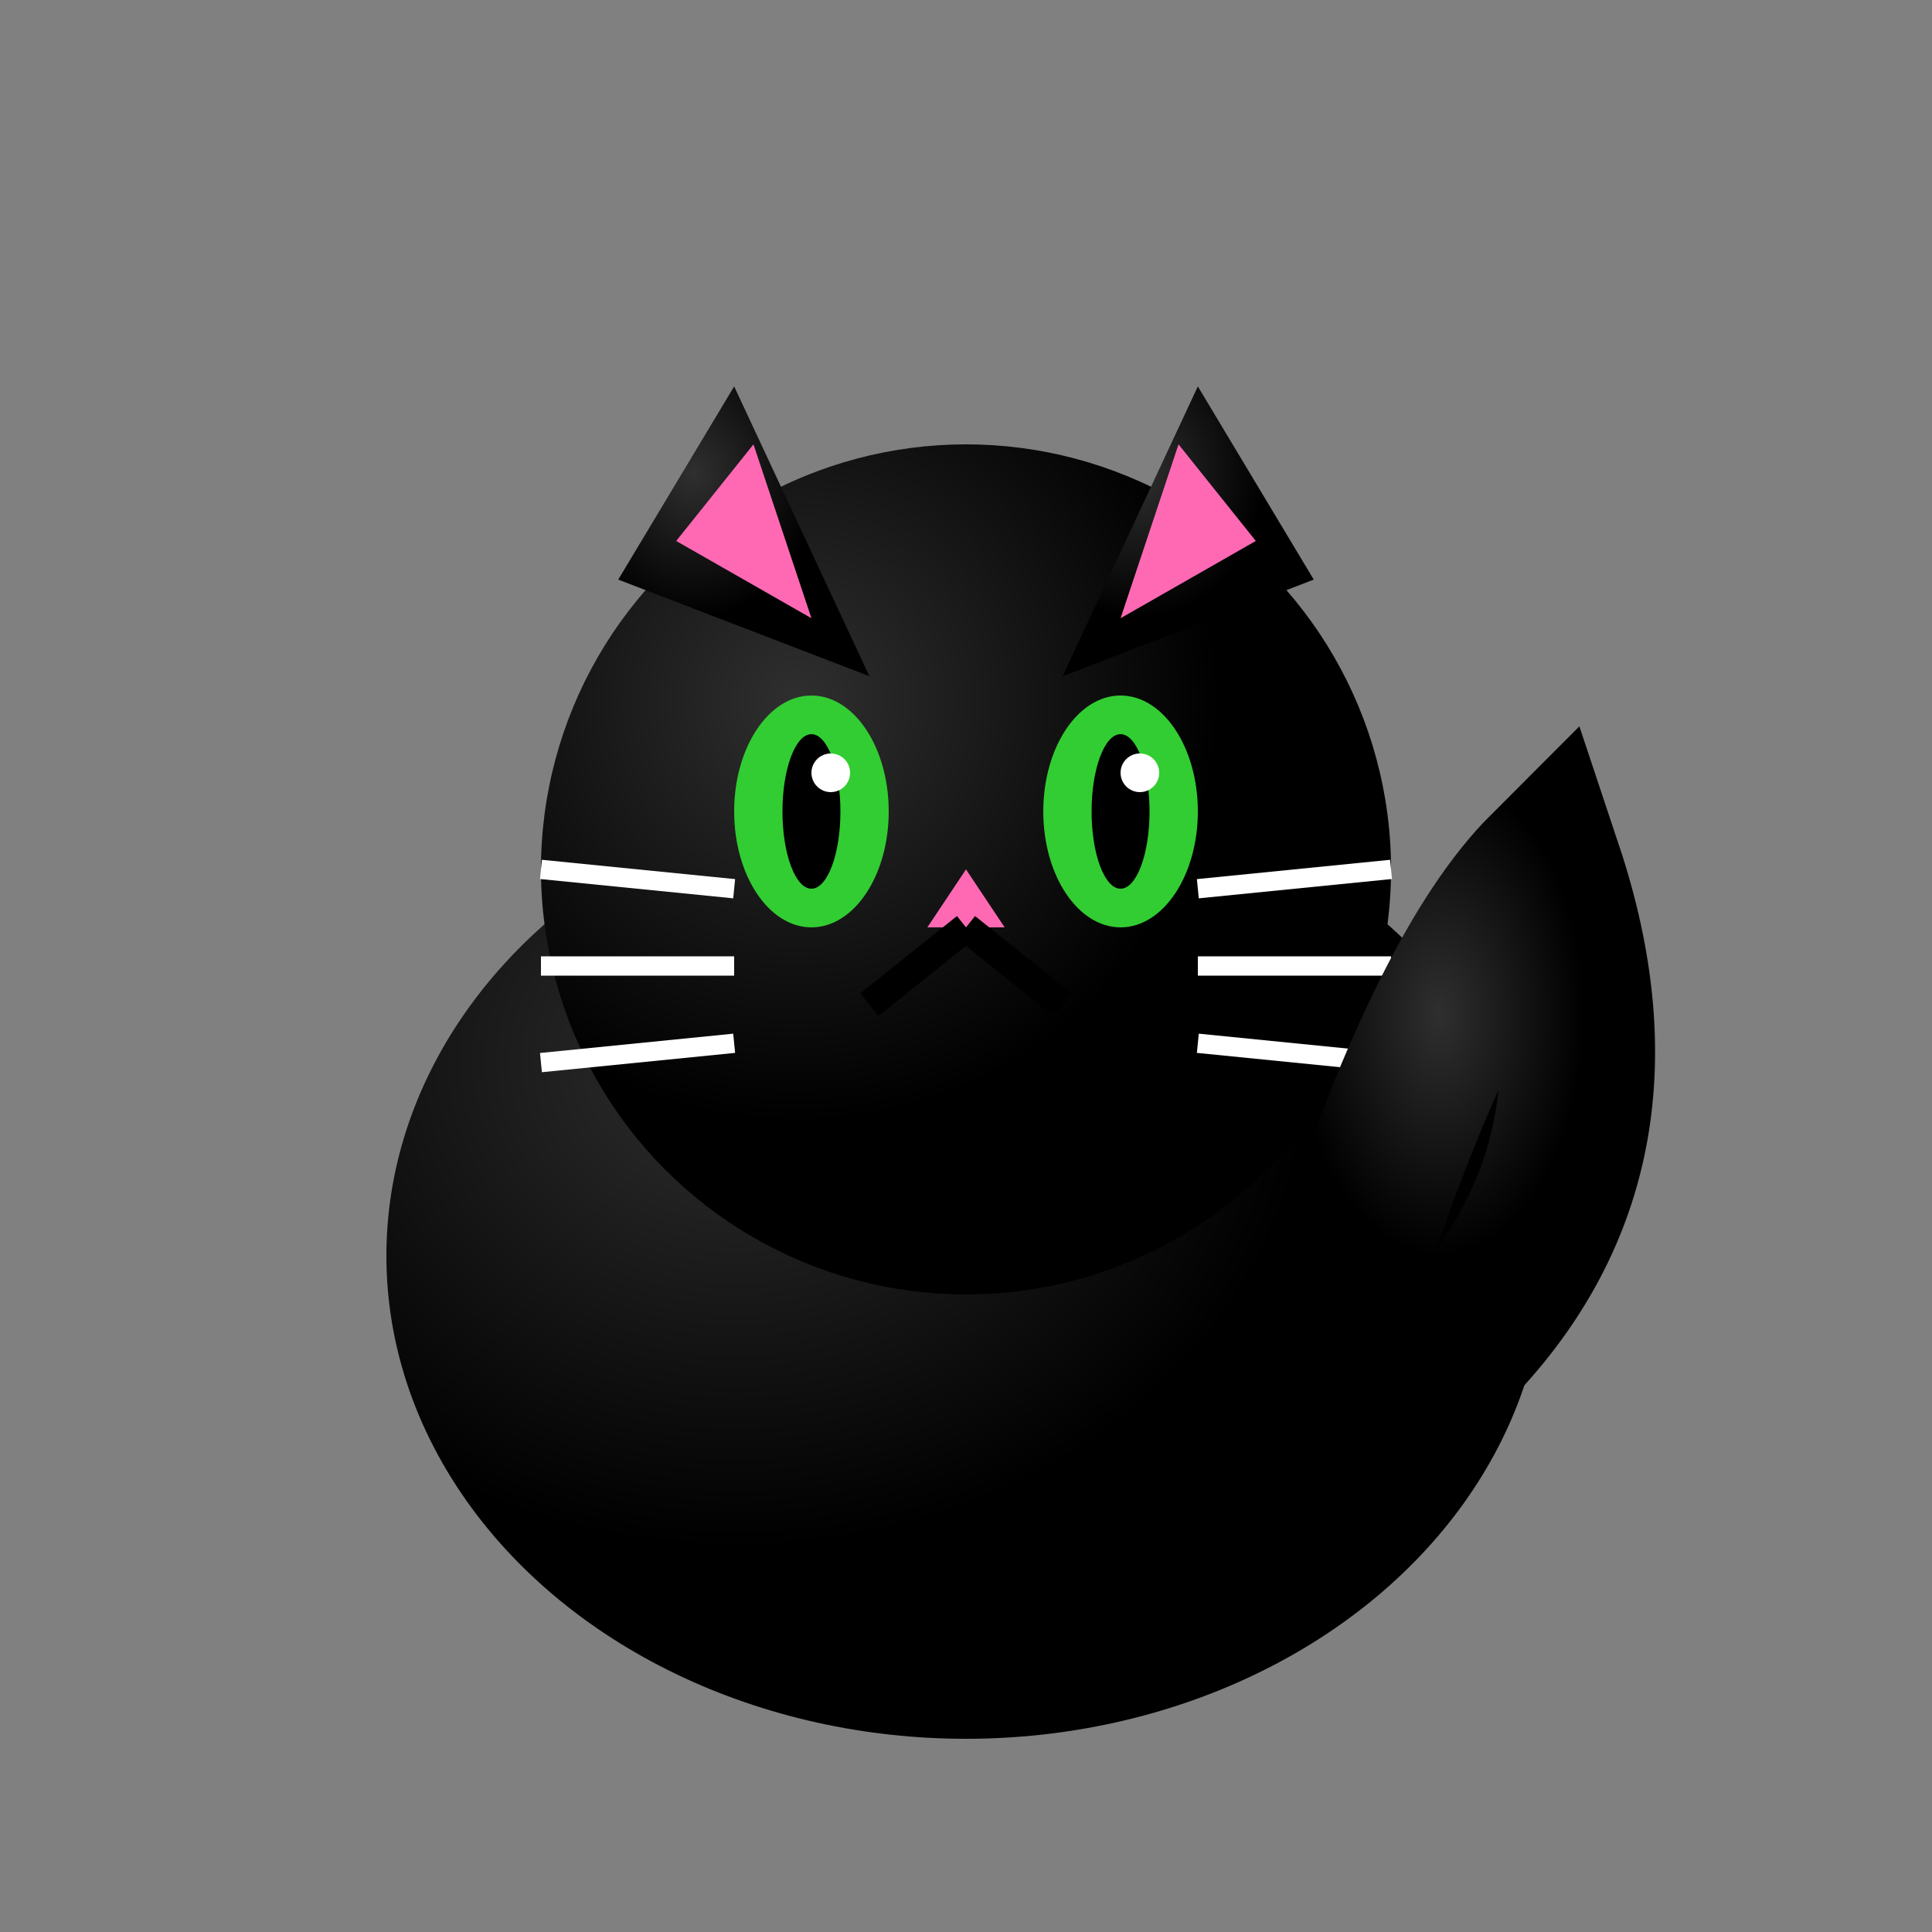 <svg xmlns="http://www.w3.org/2000/svg" viewBox="0 0 100 100" width="100" height="100">
  <rect x="0" y="0" width="100" height="100" fill="#808080" stroke="none"/>
  <!-- 黑貓吉吉頭像 - 吉卜力風格 -->
  <defs>
    <radialGradient id="catBodyGradient" cx="0.3" cy="0.3">
      <stop offset="0%" stop-color="#2F2F2F"/>
      <stop offset="100%" stop-color="#000000"/>
    </radialGradient>
  </defs>
  
  <!-- 身體 -->
  <ellipse cx="50" cy="65" rx="30" ry="25" fill="url(#catBodyGradient)"/>
  
  <!-- 頭部 -->
  <circle cx="50" cy="45" r="22" fill="url(#catBodyGradient)"/>
  
  <!-- 耳朵 -->
  <path d="M 32 30 L 38 20 L 45 35 Z" fill="url(#catBodyGradient)"/>
  <path d="M 55 35 L 62 20 L 68 30 Z" fill="url(#catBodyGradient)"/>
  <path d="M 35 28 L 39 23 L 42 32 Z" fill="#FF69B4"/>
  <path d="M 58 32 L 61 23 L 65 28 Z" fill="#FF69B4"/>
  
  <!-- 眼睛 -->
  <ellipse cx="42" cy="42" rx="4" ry="6" fill="#32CD32"/>
  <ellipse cx="58" cy="42" rx="4" ry="6" fill="#32CD32"/>
  <ellipse cx="42" cy="42" rx="1.5" ry="4" fill="#000"/>
  <ellipse cx="58" cy="42" rx="1.5" ry="4" fill="#000"/>
  <circle cx="43" cy="40" r="1" fill="#FFF"/>
  <circle cx="59" cy="40" r="1" fill="#FFF"/>
  
  <!-- 鼻子 -->
  <path d="M 48 48 L 50 45 L 52 48 Z" fill="#FF69B4"/>
  
  <!-- 嘴巴 -->
  <path d="M 50 48 L 45 52 M 50 48 L 55 52" stroke="#000" stroke-width="1.5" fill="none"/>
  
  <!-- 鬍鬚 -->
  <line x1="28" y1="45" x2="38" y2="46" stroke="#FFF" stroke-width="1"/>
  <line x1="28" y1="50" x2="38" y2="50" stroke="#FFF" stroke-width="1"/>
  <line x1="28" y1="55" x2="38" y2="54" stroke="#FFF" stroke-width="1"/>
  <line x1="62" y1="46" x2="72" y2="45" stroke="#FFF" stroke-width="1"/>
  <line x1="62" y1="50" x2="72" y2="50" stroke="#FFF" stroke-width="1"/>
  <line x1="62" y1="54" x2="72" y2="55" stroke="#FFF" stroke-width="1"/>
  
  <!-- 尾巴 -->
  <path d="M 75 70 Q 85 60 80 45 Q 75 50 70 65" stroke="url(#catBodyGradient)" stroke-width="8" fill="none"/>
</svg>